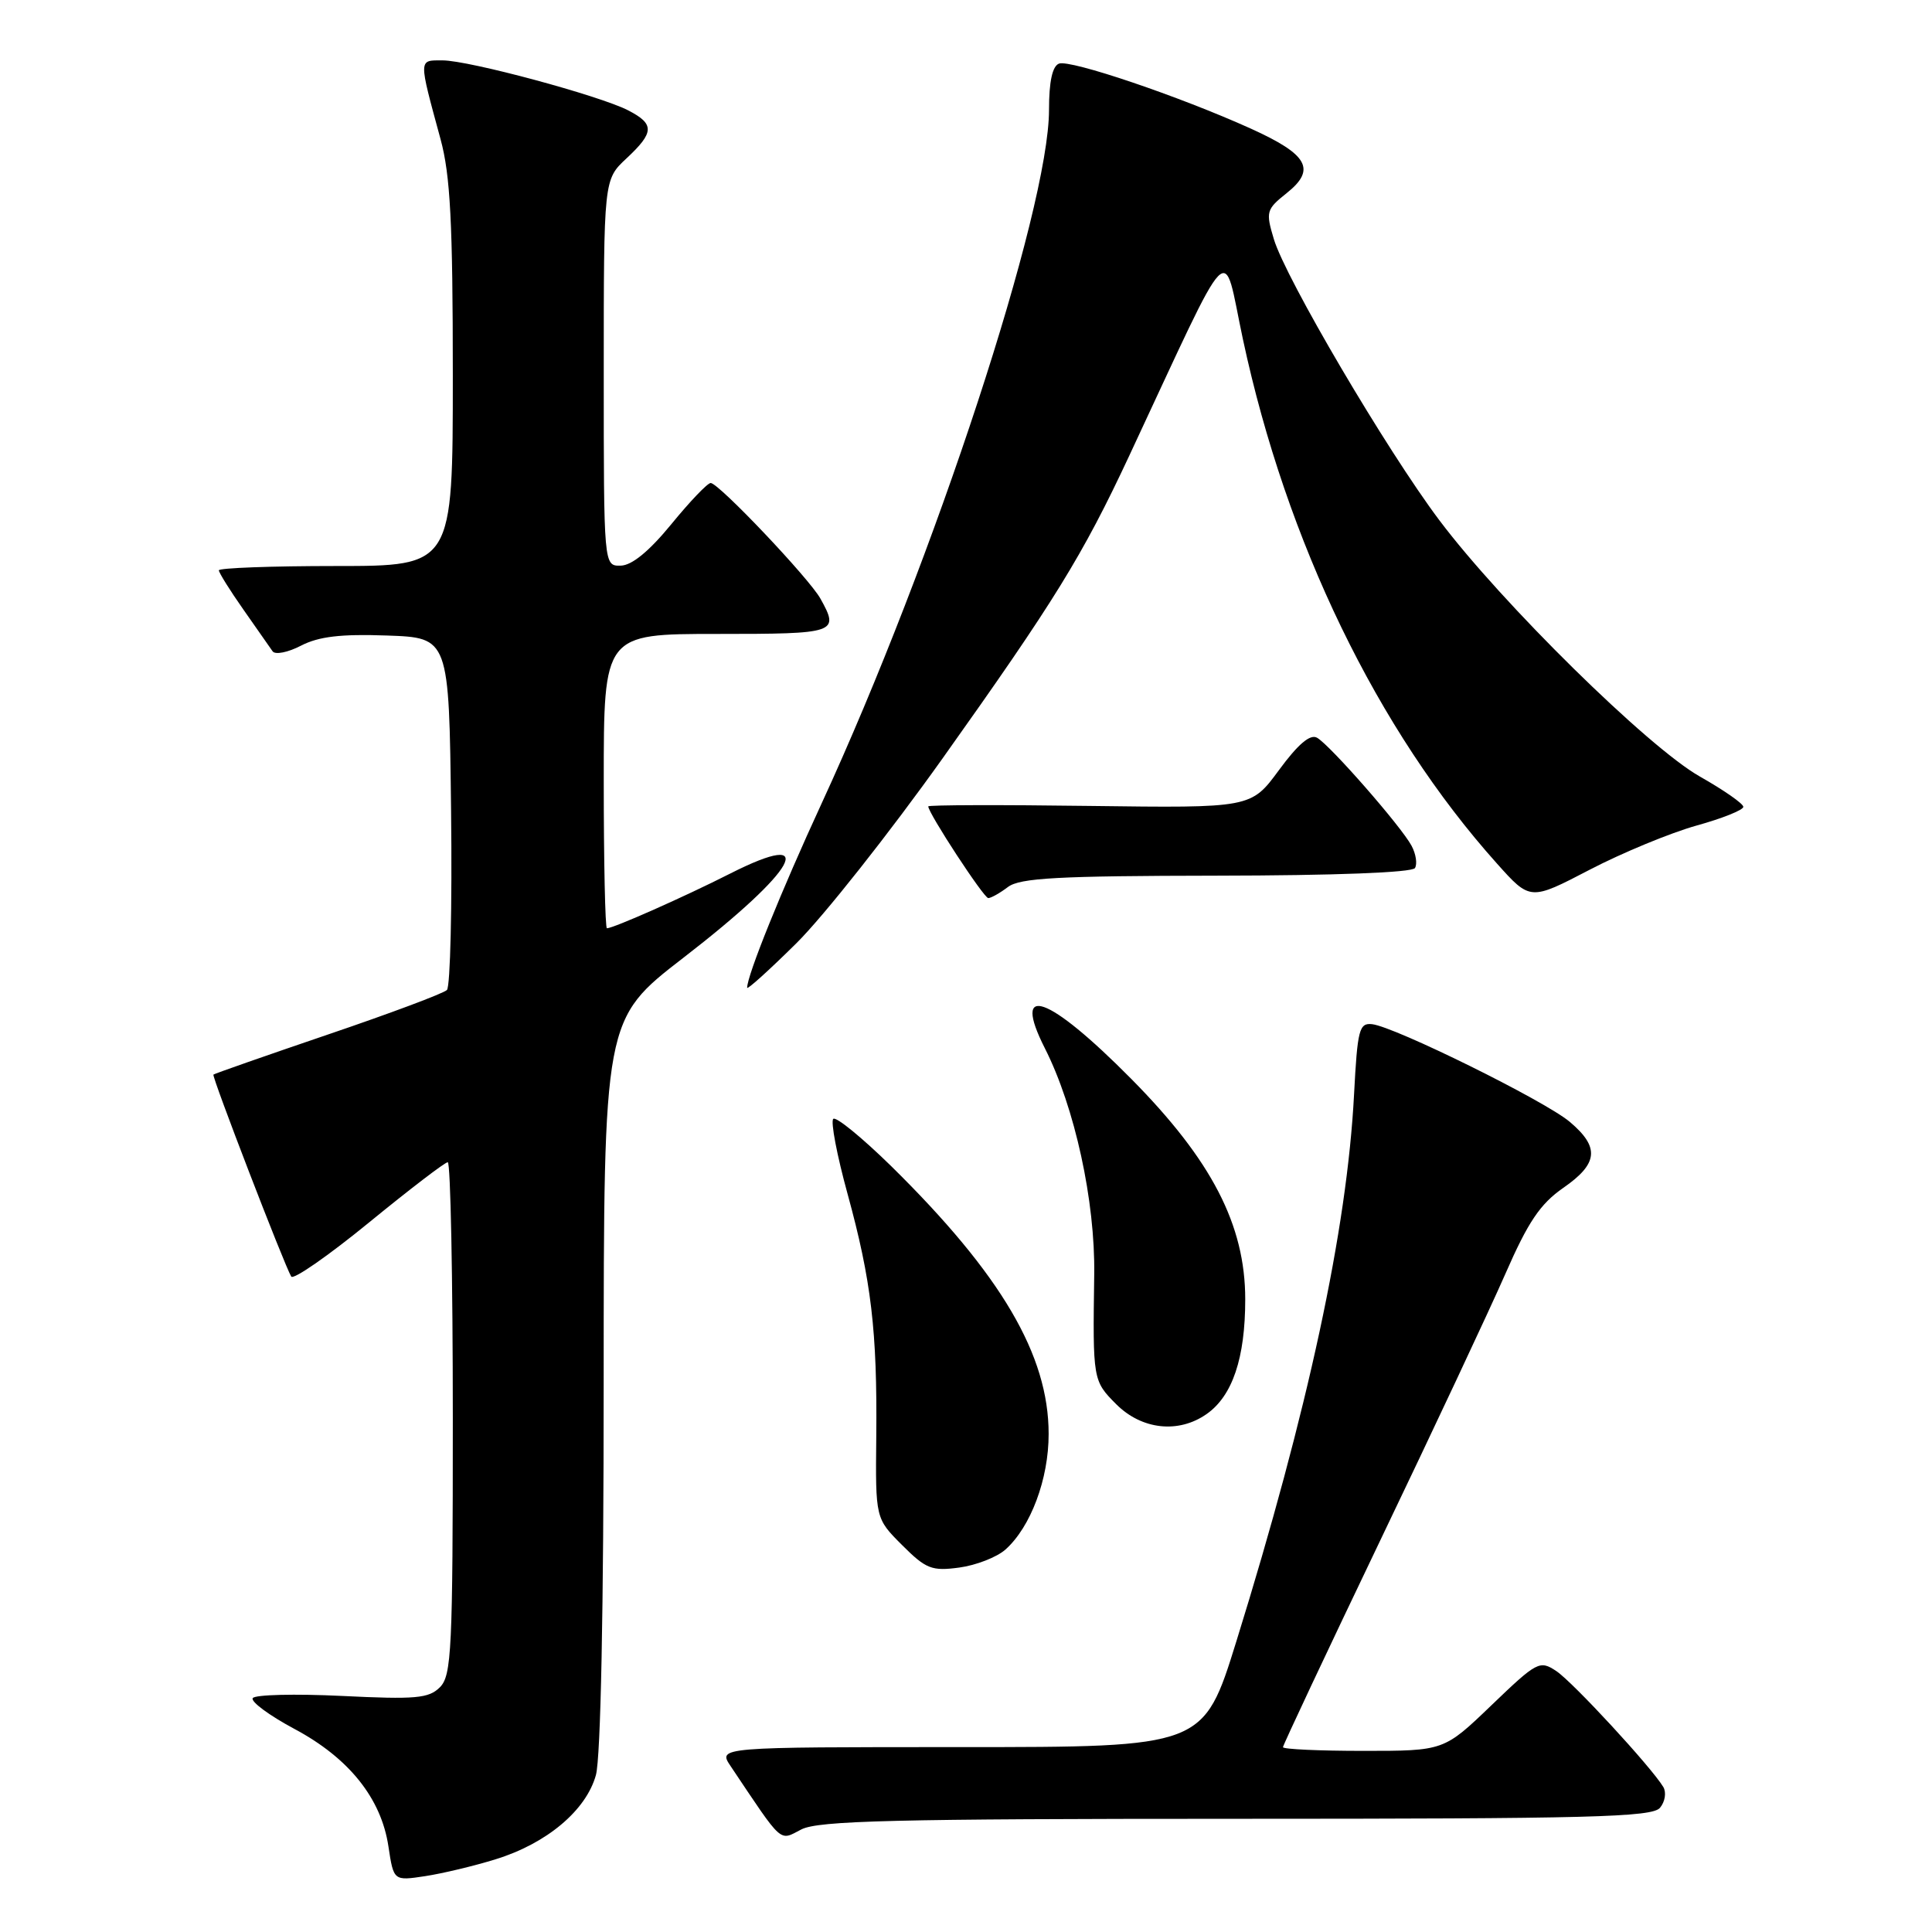 <?xml version="1.0" encoding="UTF-8" standalone="no"?>
<!DOCTYPE svg PUBLIC "-//W3C//DTD SVG 1.1//EN" "http://www.w3.org/Graphics/SVG/1.1/DTD/svg11.dtd" >
<svg xmlns="http://www.w3.org/2000/svg" xmlns:xlink="http://www.w3.org/1999/xlink" version="1.1" viewBox="0 0 256 256">
 <g >
 <path fill="currentColor"
d=" M 65.65 246.37 C 72.42 244.29 77.66 239.90 78.96 235.21 C 79.60 232.90 79.99 213.26 79.99 183.28 C 80.00 135.06 80.00 135.06 90.55 126.91 C 105.65 115.26 108.74 109.68 96.72 115.77 C 90.73 118.81 81.28 123.00 80.42 123.00 C 80.19 123.00 80.00 114.22 80.00 103.50 C 80.00 84.00 80.00 84.00 95.00 84.00 C 110.89 84.00 111.25 83.88 108.71 79.32 C 107.22 76.64 95.23 64.00 94.17 64.00 C 93.75 64.00 91.41 66.45 88.96 69.45 C 86.02 73.04 83.73 74.92 82.25 74.95 C 80.00 75.00 80.00 75.00 80.00 49.40 C 80.00 23.80 80.00 23.80 83.00 21.00 C 86.71 17.54 86.75 16.44 83.25 14.63 C 79.45 12.67 62.13 8.00 58.63 8.00 C 55.43 8.00 55.44 7.64 58.38 18.46 C 59.67 23.22 60.00 29.51 60.00 49.71 C 60.00 75.00 60.00 75.00 44.50 75.00 C 35.97 75.00 29.00 75.26 29.00 75.57 C 29.00 75.88 30.46 78.22 32.25 80.77 C 34.04 83.32 35.78 85.81 36.12 86.30 C 36.46 86.79 38.16 86.45 39.89 85.55 C 42.24 84.34 45.17 83.99 51.28 84.21 C 59.50 84.50 59.50 84.50 59.77 107.43 C 59.92 120.04 59.67 130.73 59.22 131.18 C 58.77 131.63 51.67 134.29 43.45 137.08 C 35.23 139.88 28.40 142.27 28.28 142.39 C 28.04 142.63 37.71 167.72 38.59 169.15 C 38.88 169.61 43.51 166.39 48.88 162.00 C 54.26 157.60 58.96 154.00 59.33 154.00 C 59.70 154.00 60.00 169.27 60.00 187.93 C 60.00 218.60 59.84 222.02 58.29 223.57 C 56.81 225.05 55.08 225.20 45.30 224.72 C 39.09 224.42 33.78 224.55 33.49 225.01 C 33.20 225.48 35.69 227.31 39.01 229.09 C 46.23 232.94 50.52 238.29 51.47 244.67 C 52.16 249.23 52.16 249.23 56.33 248.60 C 58.62 248.25 62.82 247.25 65.65 246.37 Z  M 163.83 241.00 C 210.70 241.00 218.93 240.79 219.96 239.54 C 220.63 238.74 220.82 237.51 220.40 236.79 C 218.80 234.14 208.42 222.89 206.21 221.42 C 204.02 219.97 203.67 220.15 197.63 225.95 C 191.33 232.00 191.33 232.00 180.67 232.00 C 174.80 232.00 170.00 231.78 170.00 231.51 C 170.00 231.25 175.77 218.98 182.82 204.26 C 189.88 189.54 197.37 173.58 199.47 168.79 C 202.48 161.90 204.09 159.52 207.14 157.40 C 211.79 154.18 211.99 152.01 207.99 148.64 C 204.67 145.85 184.83 136.05 181.81 135.71 C 180.10 135.52 179.87 136.42 179.42 145.00 C 178.49 162.91 173.34 186.84 163.82 217.50 C 159.47 231.50 159.47 231.50 127.29 231.50 C 95.12 231.50 95.12 231.50 96.81 234.02 C 103.84 244.51 103.21 243.94 106.18 242.41 C 108.42 241.25 118.53 241.00 163.83 241.00 Z  M 133.22 205.33 C 136.57 202.35 138.96 195.98 138.95 190.00 C 138.95 179.55 132.68 168.89 118.12 154.55 C 114.23 150.74 110.76 147.90 110.41 148.26 C 110.05 148.62 110.90 153.09 112.31 158.21 C 115.45 169.65 116.25 176.38 116.11 190.35 C 116.00 201.20 116.00 201.20 119.53 204.73 C 122.70 207.90 123.47 208.20 127.11 207.71 C 129.33 207.41 132.08 206.34 133.22 205.33 Z  M 159.88 187.37 C 163.31 184.97 165.00 179.95 165.00 172.17 C 165.00 162.31 160.55 153.72 149.89 142.95 C 138.87 131.82 133.99 130.10 138.45 138.90 C 142.42 146.74 145.13 159.16 144.99 168.89 C 144.79 182.87 144.81 182.96 147.92 186.08 C 151.30 189.45 156.16 189.98 159.88 187.37 Z  M 124.89 100.50 C 139.73 79.64 143.44 73.64 149.63 60.39 C 163.65 30.39 161.95 32.13 164.69 44.94 C 170.45 71.84 182.51 96.74 198.35 114.42 C 202.76 119.35 202.76 119.35 210.65 115.24 C 214.99 112.98 221.35 110.36 224.77 109.40 C 228.20 108.45 231.00 107.33 231.00 106.91 C 231.00 106.49 228.41 104.69 225.25 102.90 C 218.41 99.04 198.96 79.90 190.71 68.92 C 183.74 59.64 170.35 36.90 168.79 31.68 C 167.70 28.06 167.79 27.74 170.49 25.59 C 174.43 22.45 173.33 20.48 165.76 17.05 C 156.30 12.77 141.80 7.86 140.32 8.43 C 139.44 8.77 139.00 10.83 139.00 14.54 C 139.00 27.75 123.83 74.02 108.85 106.50 C 103.54 118.00 99.00 129.24 99.00 130.88 C 99.00 131.19 101.94 128.53 105.54 124.97 C 109.13 121.41 117.84 110.40 124.89 100.50 Z  M 133.56 117.53 C 135.15 116.33 140.19 116.06 161.19 116.03 C 176.84 116.01 187.12 115.62 187.49 115.02 C 187.82 114.48 187.62 113.15 187.04 112.07 C 185.66 109.49 176.23 98.72 174.51 97.75 C 173.60 97.24 171.99 98.61 169.47 102.04 C 165.77 107.07 165.77 107.07 144.39 106.79 C 132.62 106.63 123.00 106.66 123.00 106.85 C 123.00 107.75 130.36 119.00 130.95 119.00 C 131.32 119.00 132.49 118.34 133.56 117.53 Z "/>
</g>
</svg>